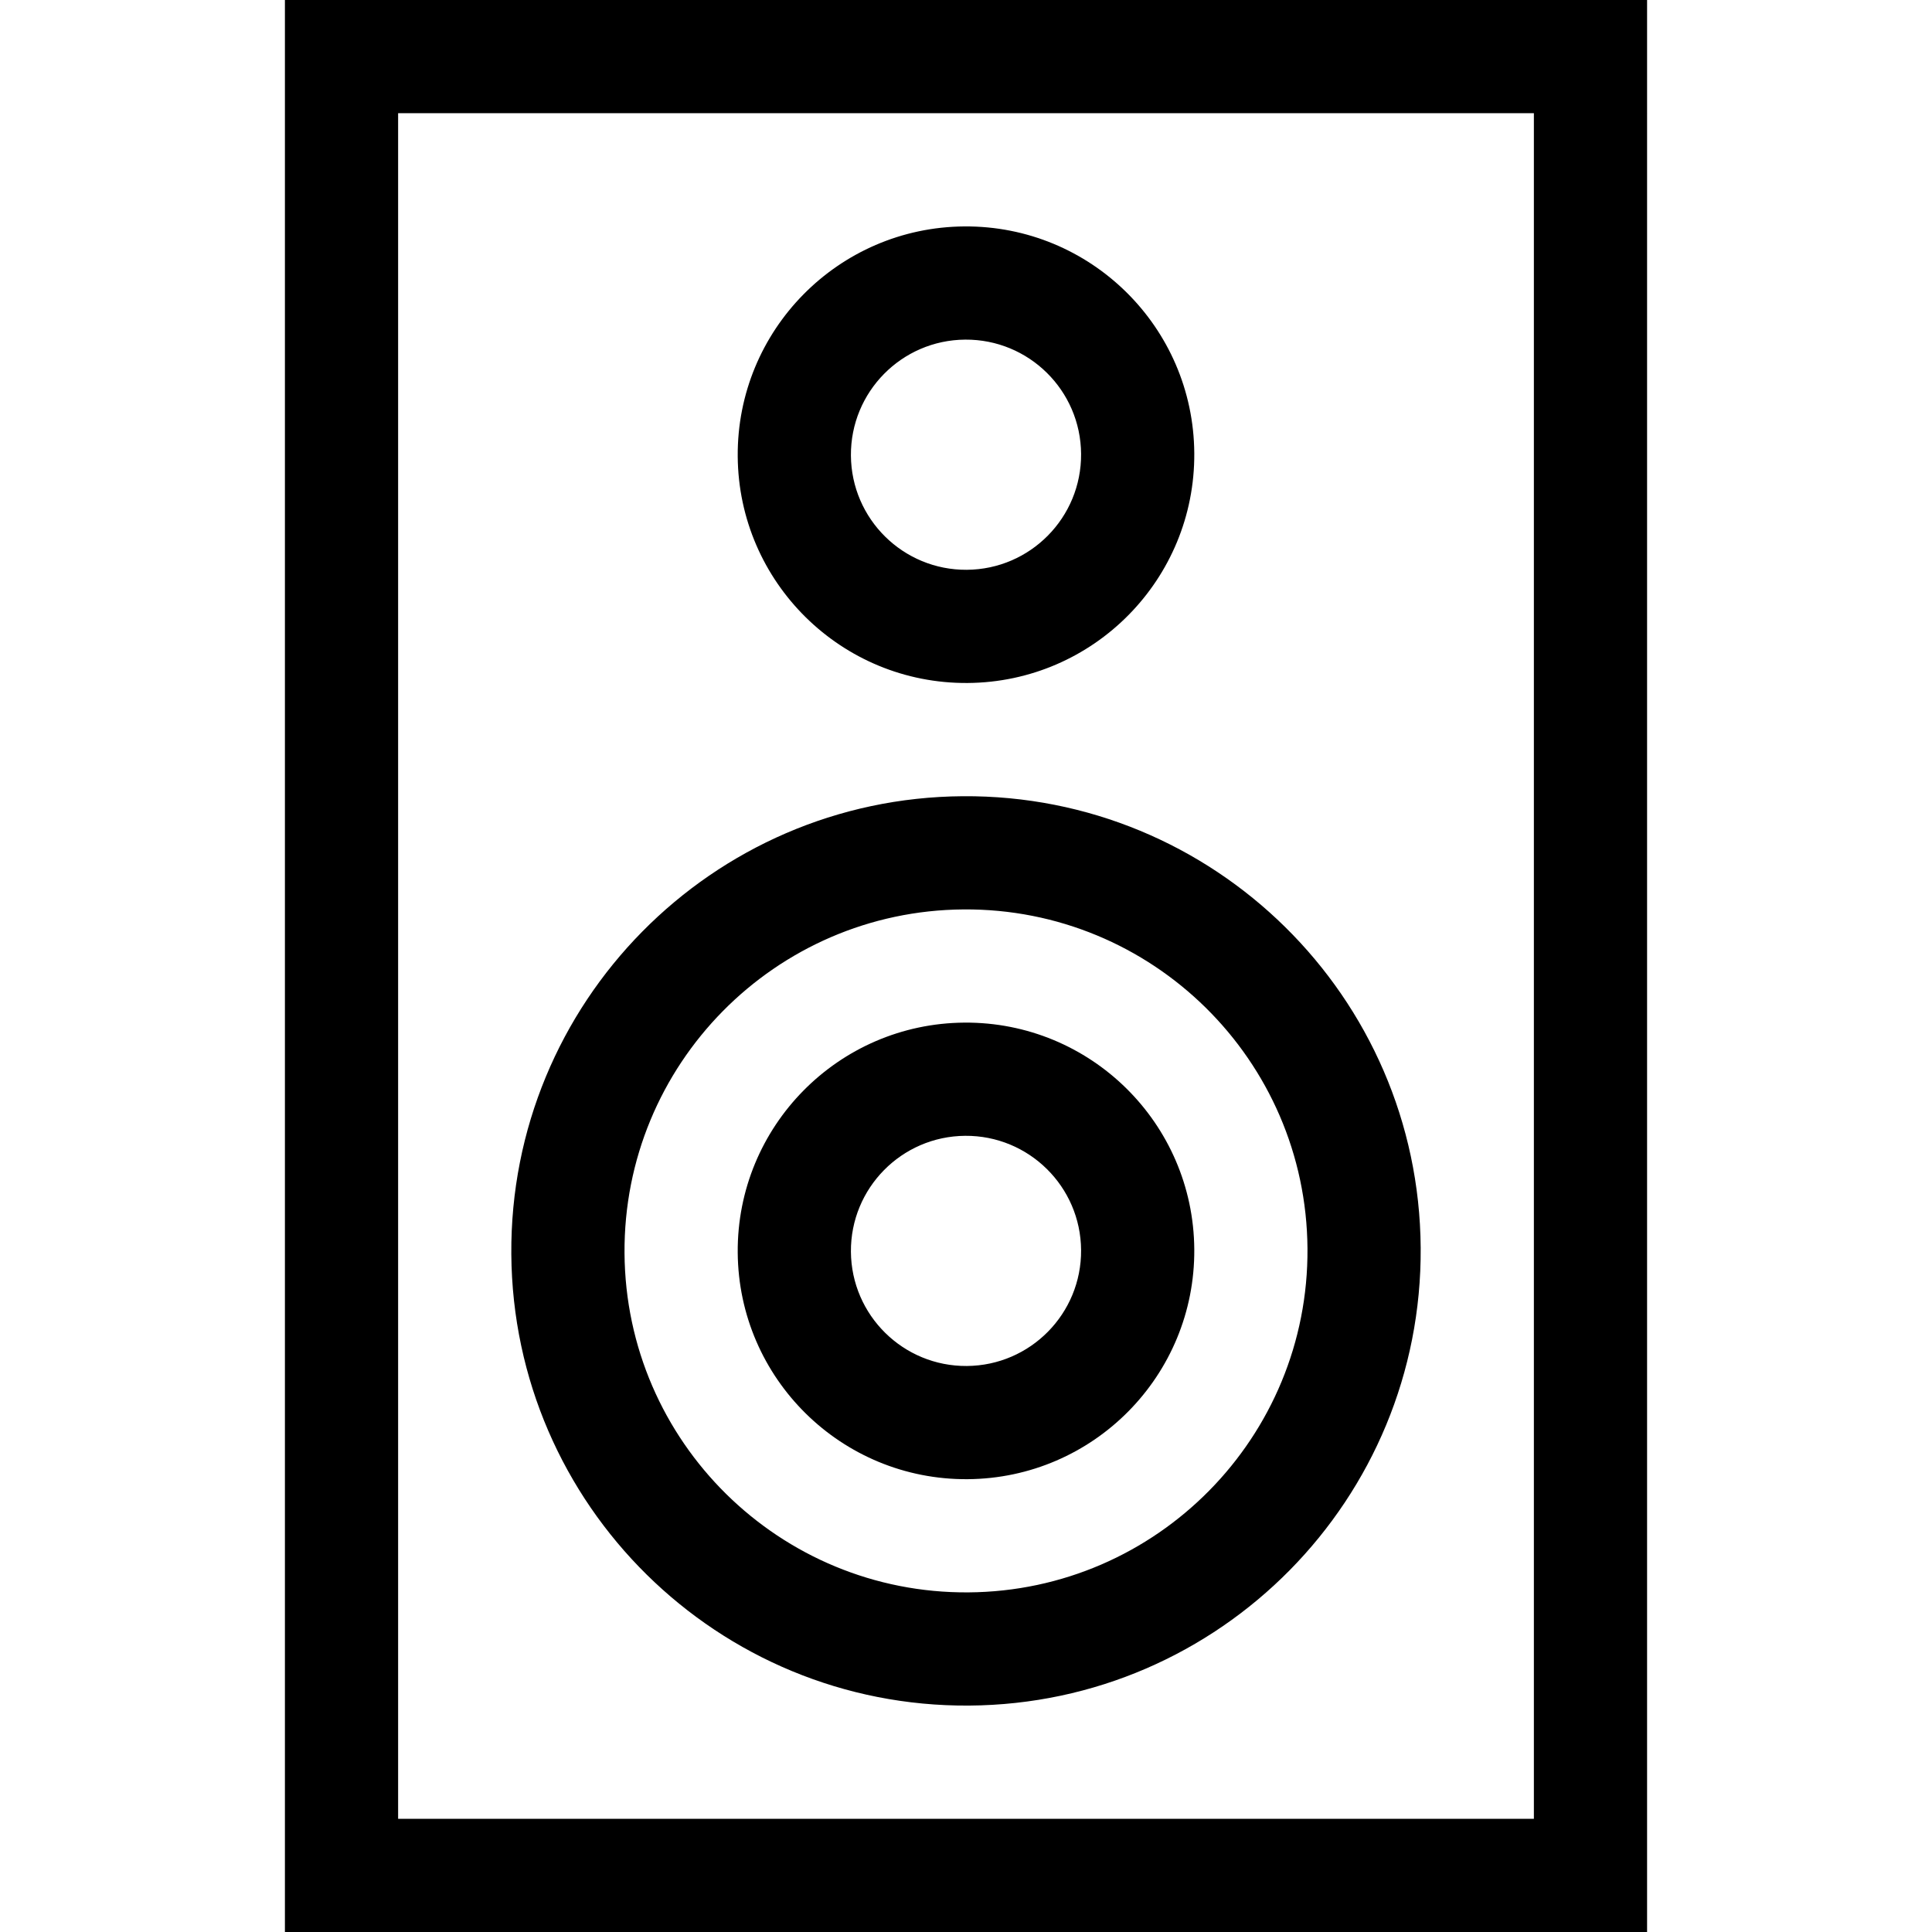 <?xml version="1.0" encoding="iso-8859-1"?>
<!-- Generator: Adobe Illustrator 24.2.1, SVG Export Plug-In . SVG Version: 6.00 Build 0)  -->
<svg version="1.1" id="Capa_1" xmlns="http://www.w3.org/2000/svg" xmlns:xlink="http://www.w3.org/1999/xlink" x="0px" y="0px"
	 viewBox="0 0 512.008 512.008" style="enable-background:new 0 0 512.008 512.008;" xml:space="preserve">
<g>
	<path d="M75.507,0v512.008h360.994V0H75.507z M406.501,482.008H105.507V30h300.994V482.008z"/>
	<path d="M256.427,181.002c33.412-0.234,60.309-27.51,60.075-60.922s-27.51-60.309-60.922-60.075s-60.309,27.51-60.075,60.922
		C195.739,154.34,223.015,181.236,256.427,181.002z M255.791,90.005c16.844-0.118,30.595,13.441,30.713,30.286
		s-13.441,30.595-30.286,30.713c-16.844,0.118-30.595-13.441-30.713-30.286C225.387,103.873,238.946,90.123,255.791,90.005z"/>
	<path d="M256.427,392.005c33.412-0.234,60.309-27.51,60.075-60.922s-27.51-60.309-60.922-60.075s-60.309,27.51-60.075,60.922
		C195.739,365.343,223.015,392.239,256.427,392.005z M255.791,301.007c16.844-0.118,30.595,13.441,30.713,30.286
		s-13.441,30.595-30.286,30.713c-16.844,0.118-30.595-13.441-30.713-30.286C225.387,314.876,238.946,301.125,255.791,301.007z"/>
	<path d="M256.847,452.003c66.549-0.466,120.119-54.792,119.654-121.34c-0.466-66.549-54.792-120.119-121.341-119.654
		c-66.549,0.466-120.119,54.792-119.654,121.341C135.973,398.899,190.299,452.469,256.847,452.003z M255.37,241.009
		c49.98-0.35,90.781,39.884,91.131,89.864s-39.884,90.781-89.864,91.131c-49.98,0.35-90.781-39.884-91.131-89.864
		S205.39,241.359,255.37,241.009z"/>
</g>
<g>
</g>
<g>
</g>
<g>
</g>
<g>
</g>
<g>
</g>
<g>
</g>
<g>
</g>
<g>
</g>
<g>
</g>
<g>
</g>
<g>
</g>
<g>
</g>
<g>
</g>
<g>
</g>
<g>
</g>
</svg>
